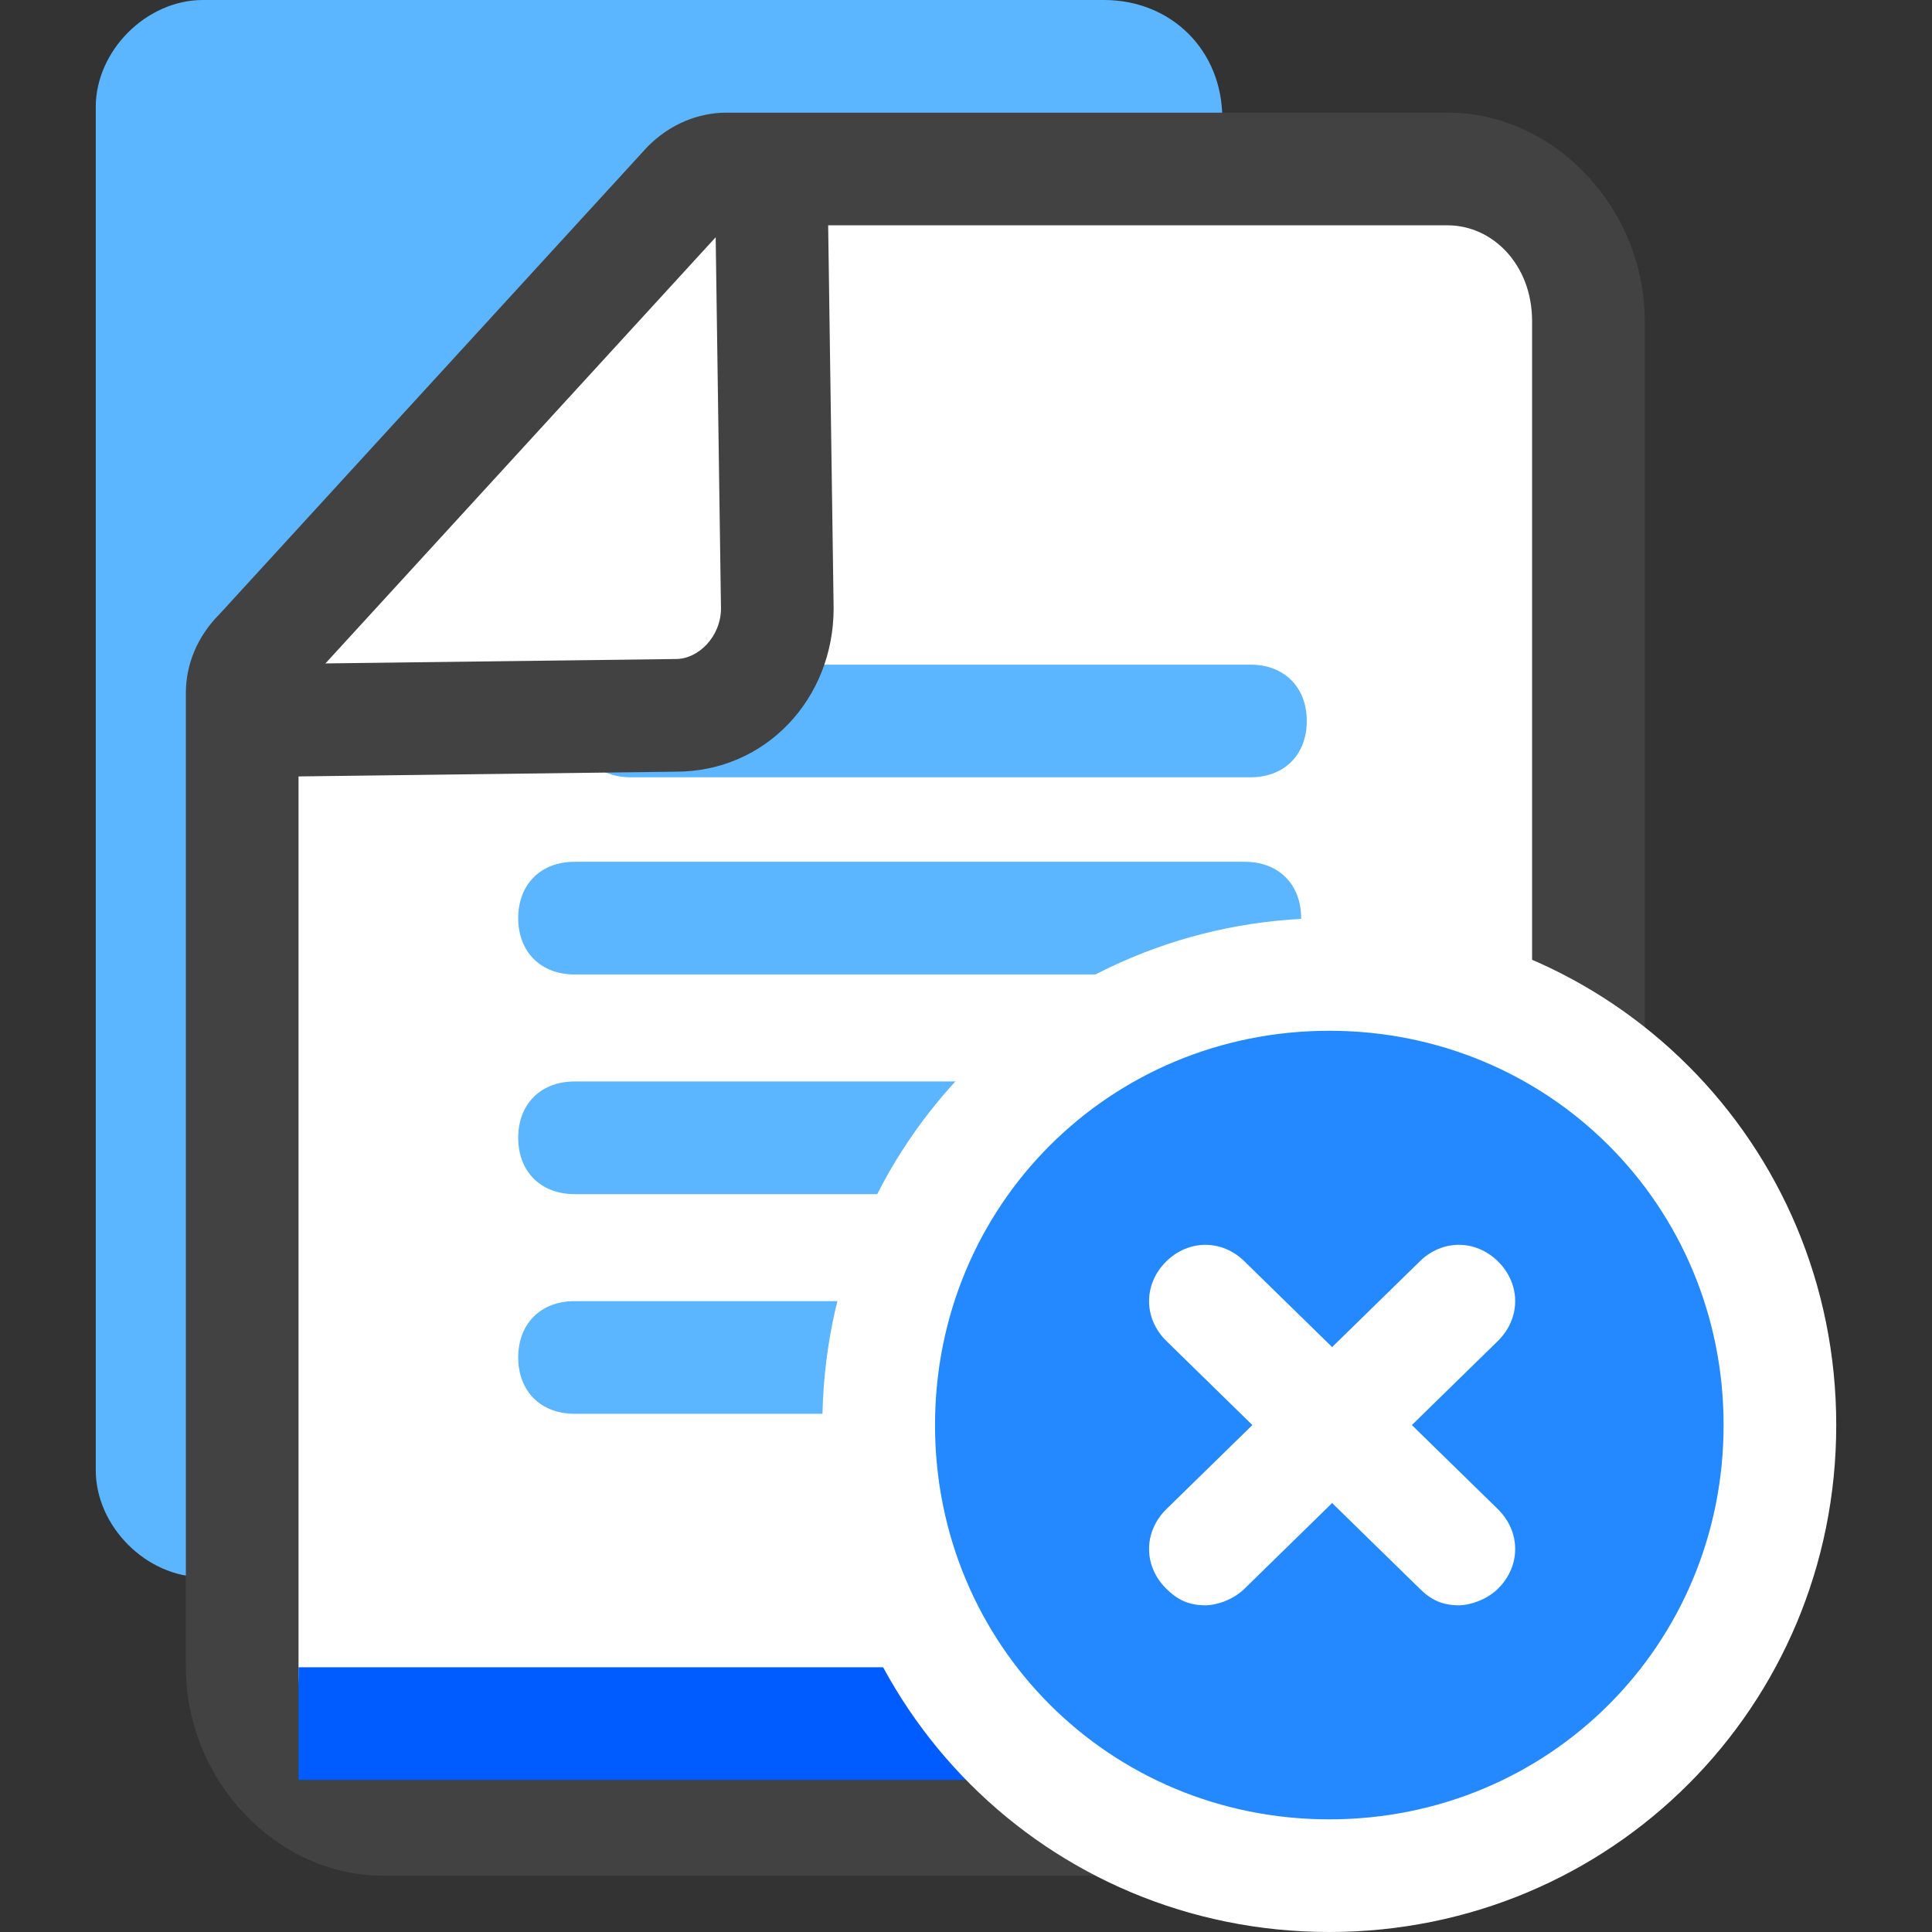 <?xml version="1.0" standalone="no"?><!DOCTYPE svg PUBLIC "-//W3C//DTD SVG 1.1//EN" "http://www.w3.org/Graphics/SVG/1.1/DTD/svg11.dtd"><svg t="1760323321195" class="icon" viewBox="0 0 1024 1024" version="1.1" xmlns="http://www.w3.org/2000/svg" p-id="39856" xmlns:xlink="http://www.w3.org/1999/xlink" width="200" height="200"><rect x="0" y="0" width="1024" height="1024" fill="#333333" stroke="none"/><path d="M591.114 835.918H107.475c-29.854 0-56.723-26.868-56.723-56.723V56.723C50.752 26.869 77.621 0 107.475 0h477.668c35.825 0 62.694 26.869 62.694 62.694v716.501c0 29.855-26.87 56.723-56.723 56.723z" fill="#5CB6FF" p-id="39857"></path><path d="M158.227 907.569h695.604v59.708H158.227z" fill="#A2D6F9" p-id="39858"></path><path d="M767.254 89.563H385.12c-8.957 0-14.928 2.985-20.898 8.956l-226.893 247.79c-5.97 5.97-8.956 14.927-8.956 23.883v516.479c0 44.78 32.84 80.606 74.636 80.606h564.245c41.796 0 74.635-35.825 74.635-80.606V170.169c0-44.781-32.84-80.606-74.635-80.606z" fill="#FFFFFF" p-id="39859"></path><path d="M767.254 994.146H203.009c-56.723 0-104.49-50.752-104.49-110.46V367.206c0-14.927 5.97-29.854 17.912-41.796l226.893-247.79c11.941-11.942 26.868-17.913 41.796-17.913h382.134c56.723 0 104.49 50.753 104.49 110.461v713.516c0 62.694-44.782 110.46-104.49 110.46zM385.12 119.416L158.227 367.208v519.464c0 29.854 20.898 50.752 44.782 50.752h564.245c23.883 0 44.781-23.884 44.781-50.752V170.169c0-29.854-20.898-50.752-44.781-50.752H385.12z" fill="#424242" p-id="39860"></path><path d="M659.778 632.91H304.513c-17.912 0-29.854-11.942-29.854-29.855s11.942-29.854 29.854-29.854h355.265c17.913 0 29.855 11.942 29.855 29.854s-11.942 29.855-29.855 29.855z m0 116.431H304.513c-17.912 0-29.854-11.942-29.854-29.854s11.942-29.854 29.854-29.854h355.265c17.913 0 29.855 11.941 29.855 29.854s-11.942 29.854-29.855 29.854z m2.986-337.353H334.367c-17.912 0-29.854-11.941-29.854-29.854s11.942-29.854 29.854-29.854h328.397c17.912 0 29.854 11.942 29.854 29.854s-11.942 29.854-29.854 29.854z m-2.986 104.49H304.513c-17.912 0-29.854-11.942-29.854-29.854s11.942-29.854 29.854-29.854h355.265c17.913 0 29.855 11.941 29.855 29.854s-11.942 29.854-29.855 29.854z" fill="#5CB6FF" p-id="39861"></path><path d="M119.417 411.988V352.28l238.834-2.986c11.941 0 23.883-11.941 23.883-26.868l-2.985-208.98h59.708l2.986 208.98c0 47.766-35.826 86.577-83.592 86.577l-238.834 2.985z" fill="#424242" p-id="39862"></path><path d="M158.227 883.685h731.429v59.709H158.227z" fill="#005CFF" p-id="39863"></path><path d="M465.726 755.312a238.834 238.834 0 1 0 477.668 0 238.834 238.834 0 1 0-477.668 0z" fill="#2488FF" p-id="39864"></path><path d="M704.56 1024c-149.271 0-268.688-119.417-268.688-268.688S555.289 486.624 704.56 486.624 973.248 606.04 973.248 755.312 853.83 1024 704.56 1024z m0-477.668c-116.432 0-208.98 92.548-208.98 208.98s92.548 208.98 208.98 208.98 208.98-92.549 208.98-208.98-92.549-208.98-208.98-208.98z" fill="#FFFFFF" p-id="39865"></path><path d="M773.224 850.845c-8.956 0-14.927-2.985-20.897-8.956L617.983 710.531c-11.942-11.942-11.942-29.855 0-41.796 11.941-11.942 29.854-11.942 41.795 0l134.344 131.358c11.942 11.942 11.942 29.855 0 41.796-5.97 5.971-14.927 8.956-20.898 8.956z" fill="#FFFFFF" p-id="39866"></path><path d="M638.88 850.845c-8.956 0-14.927-2.985-20.897-8.956-11.942-11.941-11.942-29.854 0-41.796l134.344-131.358c11.941-11.942 29.854-11.942 41.795 0 11.942 11.941 11.942 29.854 0 41.796L659.778 841.889c-5.97 5.971-14.927 8.956-20.898 8.956z" fill="#FFFFFF" p-id="39867"></path></svg>